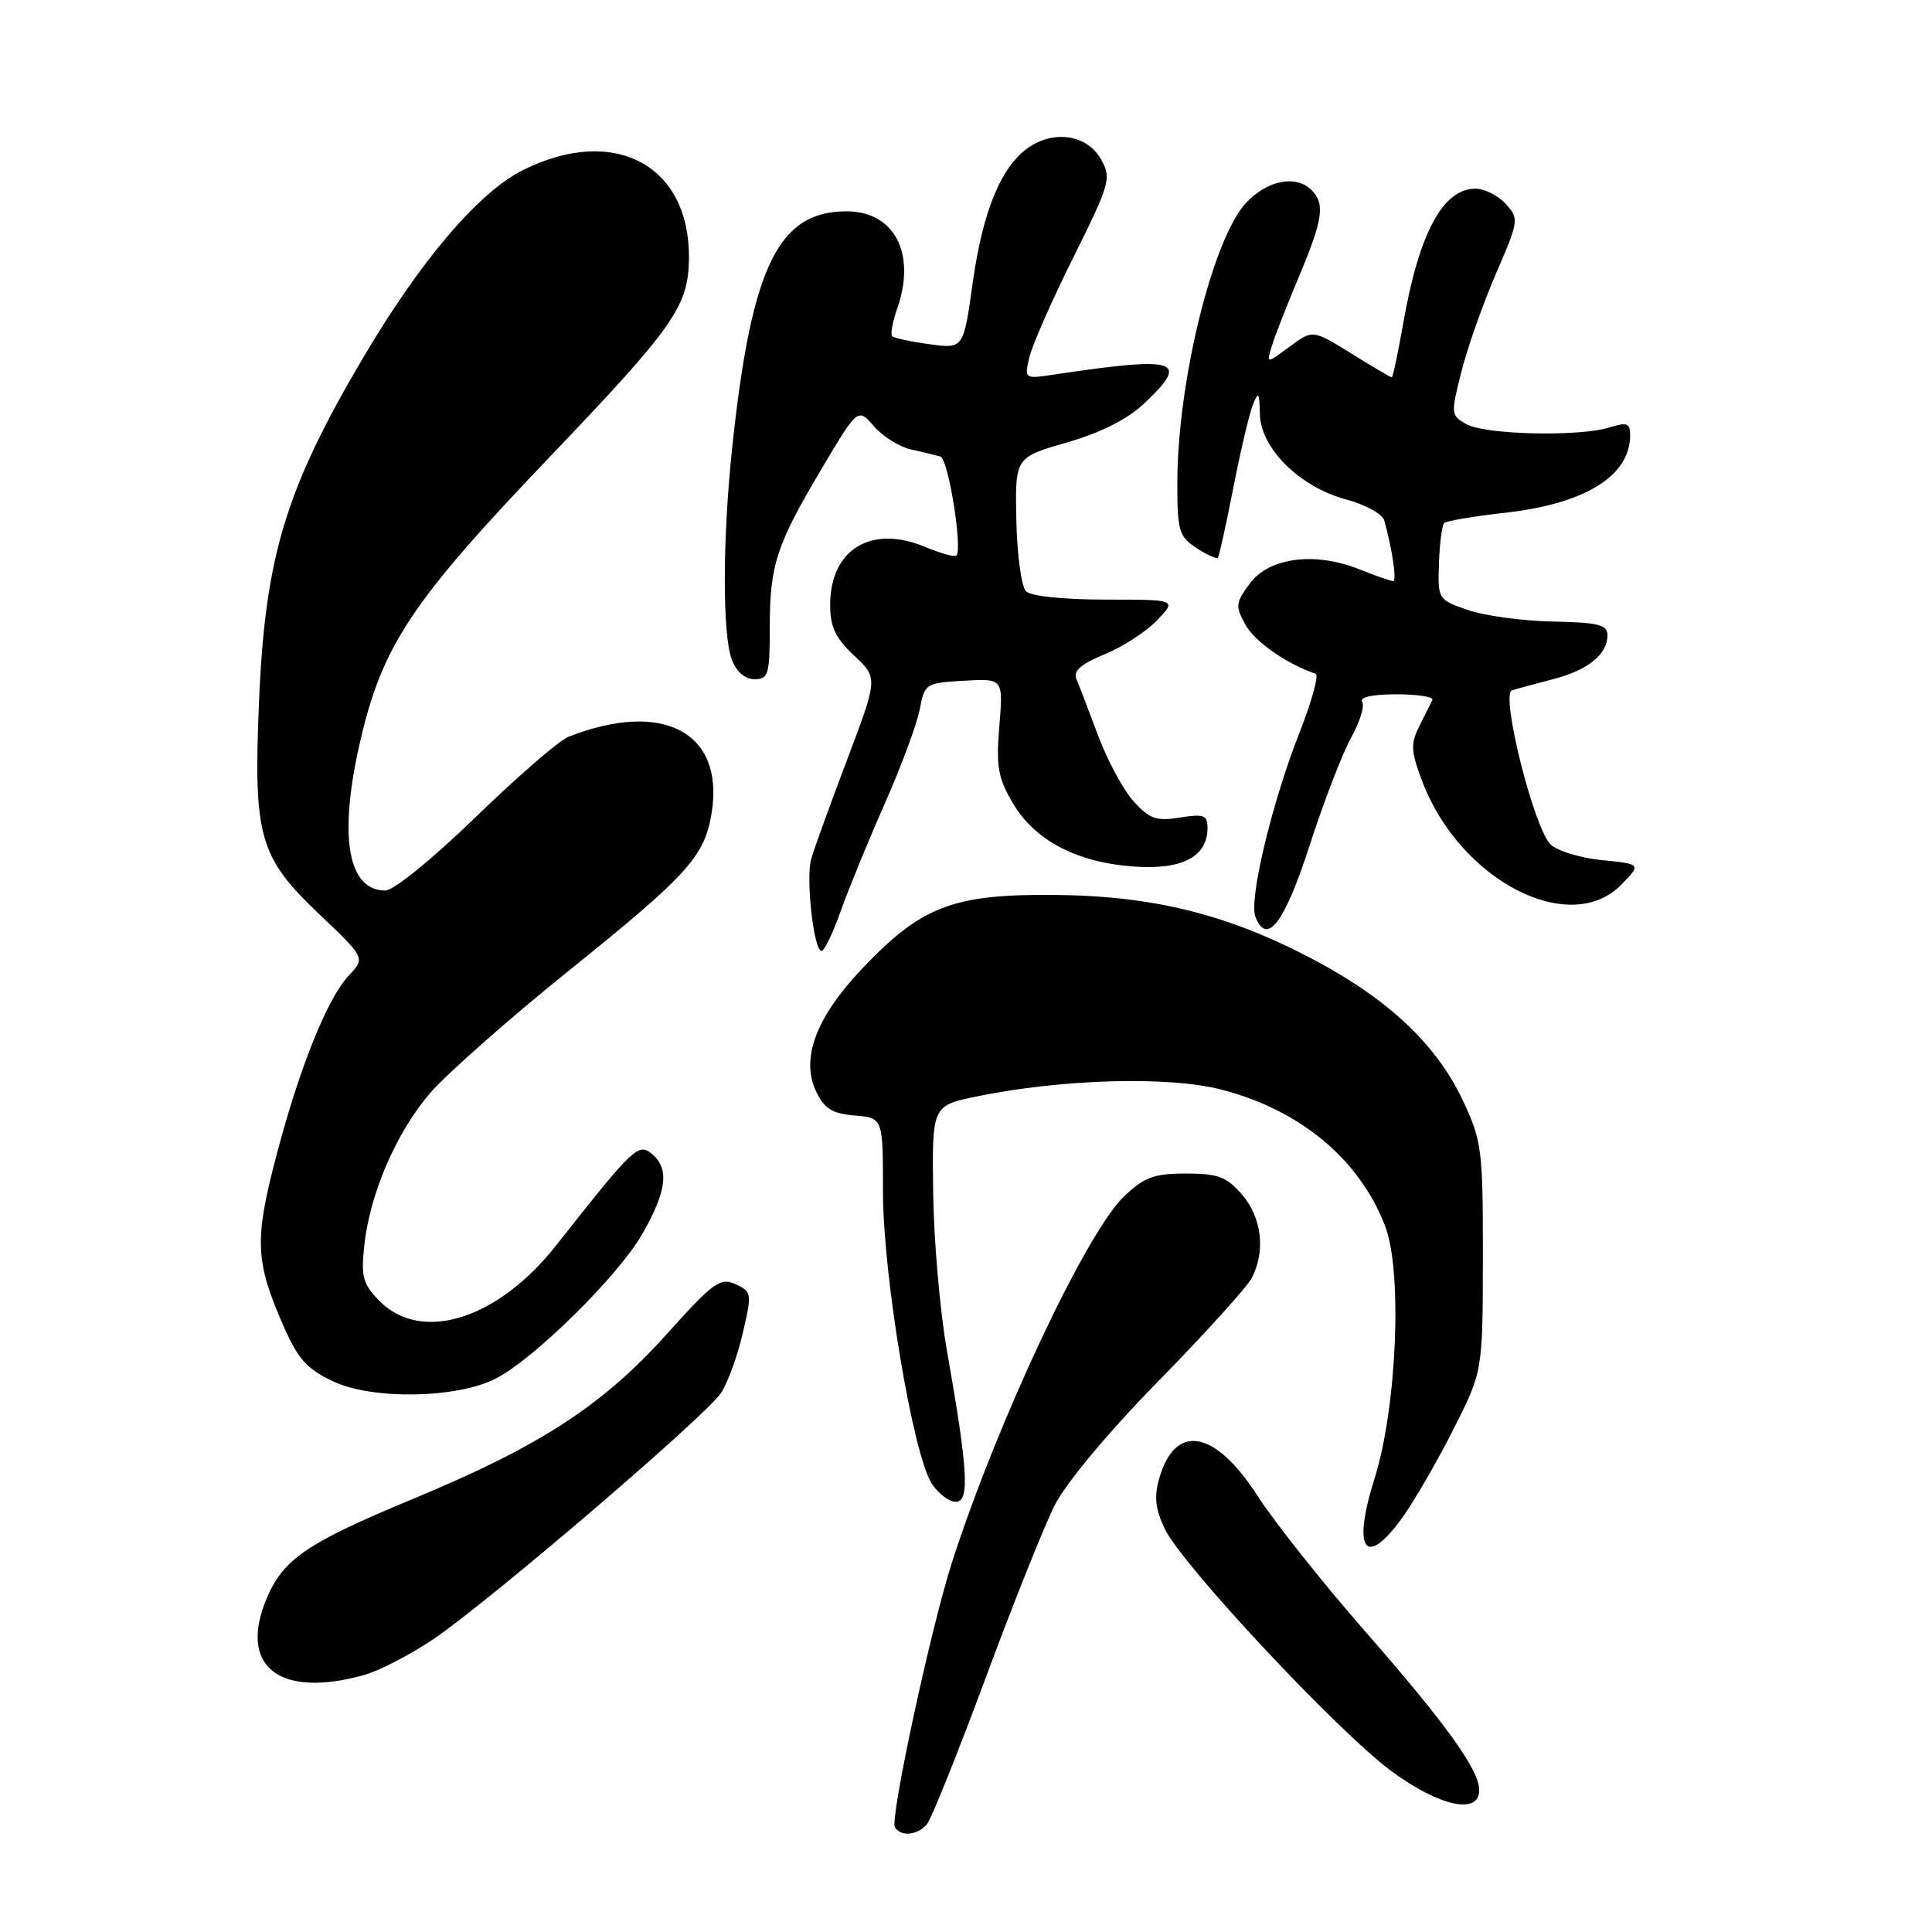 <?xml version="1.0" encoding="UTF-8" standalone="no"?>
<!DOCTYPE svg PUBLIC "-//W3C//DTD SVG 1.1//EN" "http://www.w3.org/Graphics/SVG/1.1/DTD/svg11.dtd" >
<svg xmlns="http://www.w3.org/2000/svg" xmlns:xlink="http://www.w3.org/1999/xlink" version="1.1" viewBox="0 0 256 256">
 <g >
 <path fill="currentColor"
d=" M 122.83 241.71 C 123.42 240.99 126.89 232.34 130.55 222.48 C 134.20 212.62 138.33 202.29 139.72 199.52 C 141.23 196.52 146.76 189.88 153.50 183.00 C 159.69 176.68 165.26 170.52 165.88 169.32 C 167.71 165.75 167.19 161.34 164.59 158.31 C 162.54 155.92 161.41 155.50 157.15 155.50 C 152.94 155.50 151.62 155.98 148.97 158.50 C 143.96 163.25 132.19 188.26 126.15 207.00 C 123.36 215.65 117.89 241.01 118.58 242.12 C 119.37 243.41 121.60 243.19 122.83 241.71 Z  M 196.00 237.20 C 196.00 234.50 191.59 228.38 180.59 215.82 C 175.15 209.59 168.87 201.67 166.64 198.22 C 160.98 189.44 155.72 188.50 153.60 195.91 C 152.91 198.31 153.09 199.97 154.33 202.56 C 156.61 207.36 177.27 229.44 184.36 234.68 C 190.73 239.37 196.00 240.52 196.00 237.20 Z  M 48.20 221.96 C 50.23 221.40 54.37 219.26 57.39 217.22 C 64.83 212.19 93.57 187.59 95.56 184.55 C 96.43 183.21 97.73 179.66 98.42 176.65 C 99.65 171.37 99.62 171.15 97.45 170.16 C 95.44 169.24 94.52 169.91 88.39 176.73 C 79.85 186.24 71.56 191.63 54.75 198.60 C 40.73 204.42 37.57 206.56 35.37 211.72 C 31.52 220.77 36.93 225.09 48.20 221.96 Z  M 185.79 201.13 C 187.33 199.00 190.37 193.77 192.53 189.50 C 196.47 181.73 196.47 181.73 196.49 166.62 C 196.50 152.32 196.36 151.19 193.83 145.81 C 190.40 138.50 184.07 132.49 174.30 127.28 C 162.83 121.17 152.83 118.67 139.50 118.58 C 126.24 118.48 122.01 120.13 114.20 128.39 C 108.12 134.81 106.07 140.29 108.14 144.62 C 109.24 146.92 110.27 147.56 113.26 147.81 C 117.00 148.12 117.00 148.12 117.00 157.91 C 117.00 169.01 120.98 192.80 123.48 196.61 C 124.34 197.92 125.77 199.00 126.65 199.00 C 128.51 199.00 128.27 194.82 125.48 179.00 C 124.55 173.78 123.73 164.32 123.65 158.00 C 123.50 146.50 123.50 146.50 129.50 145.27 C 140.72 142.97 154.85 142.57 161.81 144.37 C 172.29 147.06 180.16 153.63 183.55 162.49 C 185.85 168.52 185.09 186.49 182.15 195.86 C 179.14 205.40 180.88 207.91 185.79 201.13 Z  M 65.73 182.65 C 70.85 179.99 81.92 169.06 85.09 163.54 C 88.37 157.81 88.73 154.85 86.36 152.88 C 84.58 151.41 83.91 152.06 73.71 165.00 C 66.00 174.80 55.91 178.00 50.33 172.43 C 48.11 170.20 47.83 169.22 48.25 165.18 C 48.98 158.22 52.48 150.09 57.00 144.83 C 59.21 142.27 67.52 134.94 75.47 128.54 C 91.22 115.87 93.40 113.45 94.31 107.62 C 95.97 97.00 87.81 92.71 75.30 97.64 C 74.09 98.12 68.58 102.89 63.05 108.25 C 57.34 113.79 52.16 118.00 51.06 118.00 C 46.11 118.00 44.86 110.95 47.62 98.70 C 50.57 85.64 54.38 79.87 72.76 60.63 C 89.29 43.34 91.21 40.61 91.29 34.28 C 91.44 21.87 81.40 16.51 69.31 22.53 C 63.44 25.46 55.74 34.49 48.13 47.38 C 37.84 64.80 35.12 73.78 34.32 93.00 C 33.57 110.87 34.33 113.55 42.28 121.11 C 48.41 126.94 48.41 126.94 46.21 129.27 C 43.32 132.36 39.60 141.67 36.49 153.63 C 33.70 164.37 33.84 167.22 37.60 175.78 C 39.50 180.10 40.69 181.43 44.21 183.07 C 49.42 185.51 60.64 185.29 65.73 182.65 Z  M 111.39 120.75 C 112.41 117.86 115.04 111.45 117.23 106.50 C 119.42 101.55 121.50 95.92 121.87 94.00 C 122.51 90.58 122.65 90.49 127.73 90.20 C 132.93 89.90 132.93 89.90 132.42 96.20 C 131.97 101.55 132.24 103.09 134.20 106.41 C 137.11 111.36 142.67 114.28 150.23 114.82 C 156.63 115.29 160.00 113.53 160.00 109.71 C 160.00 108.00 159.52 107.82 156.35 108.33 C 153.25 108.83 152.33 108.52 150.23 106.21 C 148.87 104.72 146.75 100.80 145.52 97.50 C 144.29 94.20 142.99 90.83 142.64 90.00 C 142.17 88.91 143.18 88.01 146.34 86.71 C 148.74 85.73 151.87 83.70 153.32 82.19 C 155.94 79.45 155.94 79.45 146.50 79.45 C 140.94 79.45 136.60 79.00 135.95 78.35 C 135.34 77.74 134.77 73.50 134.67 68.93 C 134.50 60.61 134.50 60.61 141.37 58.63 C 145.88 57.33 149.39 55.55 151.62 53.45 C 157.74 47.68 156.13 47.17 139.61 49.64 C 135.76 50.22 135.73 50.20 136.39 47.36 C 136.75 45.79 139.37 39.83 142.21 34.13 C 147.10 24.31 147.29 23.62 145.90 21.13 C 144.13 17.94 139.89 17.19 136.45 19.44 C 132.73 21.88 130.24 27.82 128.89 37.46 C 127.67 46.23 127.67 46.23 123.16 45.61 C 120.68 45.27 118.46 44.79 118.21 44.55 C 117.97 44.30 118.27 42.66 118.88 40.90 C 121.44 33.58 118.52 28.00 112.15 28.00 C 103.12 28.00 99.57 35.32 97.03 59.21 C 95.73 71.44 95.71 84.10 96.98 87.43 C 97.58 89.02 98.72 90.00 99.98 90.00 C 101.81 90.00 102.00 89.36 102.00 83.15 C 102.00 74.84 102.86 72.23 108.94 61.99 C 113.67 54.04 113.67 54.04 115.81 56.49 C 116.98 57.84 119.19 59.22 120.72 59.56 C 122.25 59.89 124.00 60.32 124.61 60.50 C 125.66 60.81 127.58 72.75 126.72 73.62 C 126.49 73.84 124.62 73.32 122.55 72.46 C 115.42 69.48 110.00 72.81 110.00 80.17 C 110.00 83.07 110.71 84.56 113.17 86.86 C 116.34 89.83 116.34 89.83 112.25 100.66 C 109.99 106.62 107.85 112.54 107.49 113.81 C 106.75 116.40 107.82 126.00 108.86 126.00 C 109.23 126.00 110.37 123.64 111.39 120.75 Z  M 173.54 112.00 C 175.41 106.22 177.88 99.81 179.03 97.75 C 180.18 95.69 180.84 93.56 180.50 93.00 C 180.12 92.38 181.84 92.00 185.02 92.00 C 187.85 92.00 190.00 92.34 189.80 92.75 C 189.60 93.16 188.82 94.72 188.07 96.22 C 186.88 98.59 186.94 99.55 188.49 103.62 C 193.47 116.65 207.99 124.17 214.80 117.25 C 217.50 114.50 217.50 114.50 212.26 113.97 C 209.38 113.68 206.31 112.74 205.44 111.87 C 203.23 109.66 198.81 91.99 200.34 91.48 C 200.98 91.27 203.39 90.61 205.70 90.02 C 210.37 88.83 213.00 86.72 213.00 84.18 C 213.00 82.77 211.81 82.48 205.75 82.36 C 201.76 82.28 196.70 81.59 194.50 80.83 C 190.54 79.46 190.50 79.40 190.67 74.64 C 190.76 71.99 191.07 69.60 191.36 69.31 C 191.64 69.03 195.25 68.41 199.38 67.95 C 210.04 66.76 216.00 63.07 216.00 57.67 C 216.00 56.07 215.58 55.91 213.25 56.64 C 209.25 57.89 196.86 57.61 194.34 56.22 C 192.24 55.06 192.22 54.87 193.64 49.26 C 194.44 46.09 196.50 40.25 198.22 36.27 C 201.26 29.23 201.30 28.98 199.52 27.02 C 198.51 25.91 196.70 25.00 195.50 25.00 C 191.20 25.00 188.04 30.87 185.95 42.75 C 185.25 46.74 184.56 50.00 184.41 50.00 C 184.26 50.00 181.84 48.57 179.04 46.83 C 173.94 43.67 173.94 43.67 170.87 45.94 C 167.80 48.21 167.80 48.21 168.52 45.85 C 168.91 44.56 170.53 40.42 172.12 36.65 C 175.29 29.11 175.60 27.00 173.80 25.20 C 171.73 23.13 167.93 23.87 165.13 26.86 C 160.67 31.63 156.00 50.69 156.00 64.09 C 156.00 70.33 156.23 71.10 158.53 72.61 C 159.92 73.52 161.21 74.10 161.38 73.89 C 161.55 73.67 162.47 69.51 163.42 64.64 C 164.37 59.77 165.54 54.82 166.01 53.64 C 166.75 51.79 166.88 51.96 166.94 54.85 C 167.02 59.39 172.21 64.53 178.37 66.18 C 180.91 66.86 183.19 68.11 183.42 68.96 C 184.50 72.85 185.11 77.00 184.60 77.00 C 184.29 77.00 182.28 76.30 180.13 75.44 C 174.25 73.08 168.18 73.86 165.62 77.30 C 163.71 79.87 163.66 80.31 165.04 82.80 C 166.28 85.04 170.54 88.00 174.33 89.27 C 174.78 89.43 173.83 92.92 172.21 97.03 C 168.57 106.23 165.47 119.17 166.34 121.45 C 167.86 125.41 170.20 122.33 173.54 112.00 Z "/>
</g>
</svg>